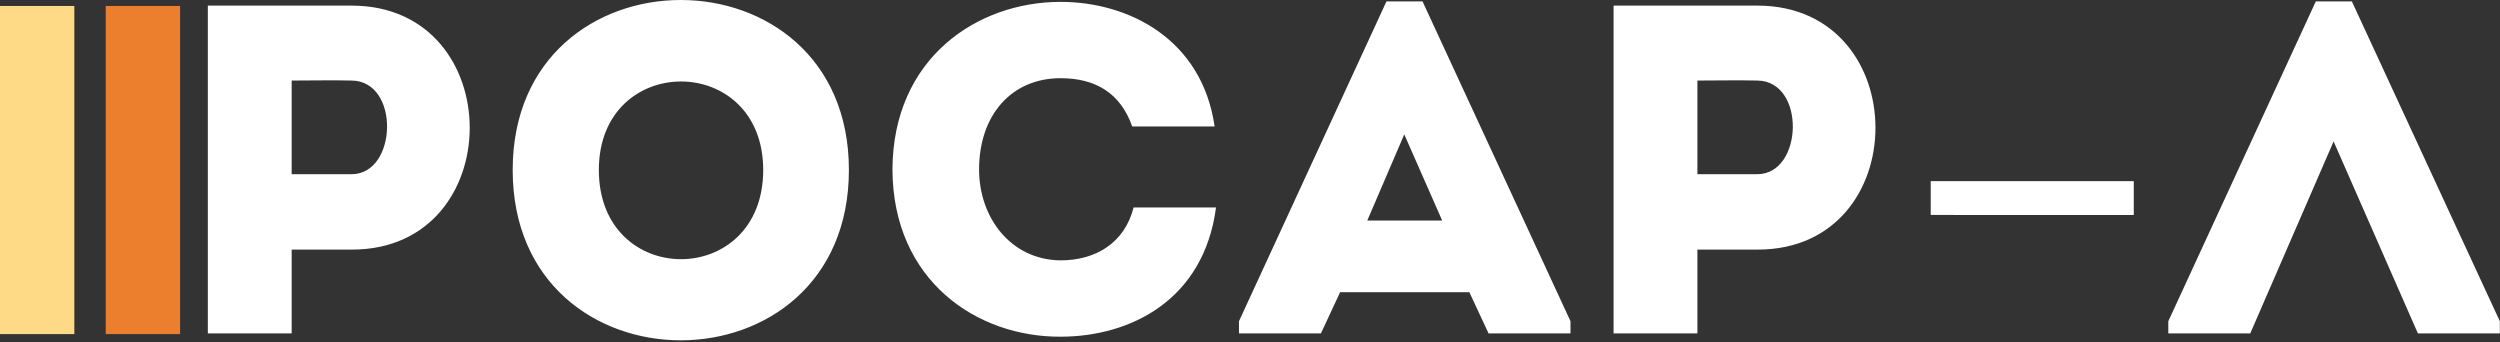 <svg width="643" height="88" viewBox="0 0 643 88" fill="none" xmlns="http://www.w3.org/2000/svg">
<rect x="0" y="0" width="643" height="88" fill="#333333" stroke="none"/>
<path d="M75.014 85.753V64.194H90.551C130.898 64.194 130.898 1.566 90.551 1.445H53.456V85.753H75.014ZM90.43 44.803H75.014V20.716C79.952 20.716 85.372 20.595 90.43 20.716C102.956 20.836 102.233 44.803 90.43 44.803ZM218.337 43.719C218.337 -14.573 131.862 -14.573 131.862 43.719C131.862 102.133 218.337 102.133 218.337 43.719ZM154.022 43.719C154.022 13.369 196.297 13.369 196.297 43.719C196.297 74.311 154.022 74.311 154.022 43.719ZM272.776 86.596C290.721 86.596 309.63 77.202 312.761 53.355H291.564C289.276 62.388 281.929 66.964 272.776 66.964C260.009 66.844 251.819 56.004 251.819 43.599C251.819 29.628 260.129 20.113 272.776 20.113C281.808 20.113 288.192 23.967 291.203 32.519H312.4C309.148 9.996 290.239 0.482 272.776 0.482C251.337 0.482 229.658 14.934 229.538 43.599C229.658 72.264 251.337 86.716 272.776 86.596ZM339.74 85.753L344.678 75.154H377.919L382.857 85.753H403.934V82.621L365.875 0.361H356.601L318.663 82.621V85.753H339.74ZM370.934 56.727H351.663L361.178 34.566L370.934 56.727ZM436.573 85.753V64.194H452.11C492.457 64.194 492.457 1.566 452.11 1.445H415.014V85.753H436.573ZM451.989 44.803H436.573V20.716C441.511 20.716 446.931 20.595 451.989 20.716C464.515 20.836 463.792 44.803 451.989 44.803ZM548.807 55.293V46.587H496.583V55.289L548.807 55.293ZM578.765 85.753L600.203 36.373L621.882 85.753H642.959V82.621L604.9 0.361H595.627L557.688 82.621V85.753H578.765Z" fill="white"/>
<path opacity="0.9" fill-rule="evenodd" clip-rule="evenodd" d="M46.315 1.535V85.931H27.196V1.535H46.315Z" fill="#FF882E"/>
<path fill-rule="evenodd" clip-rule="evenodd" d="M19.119 1.535V85.931H0V1.535H19.119Z" fill="#FFDA86"/>
</svg>
